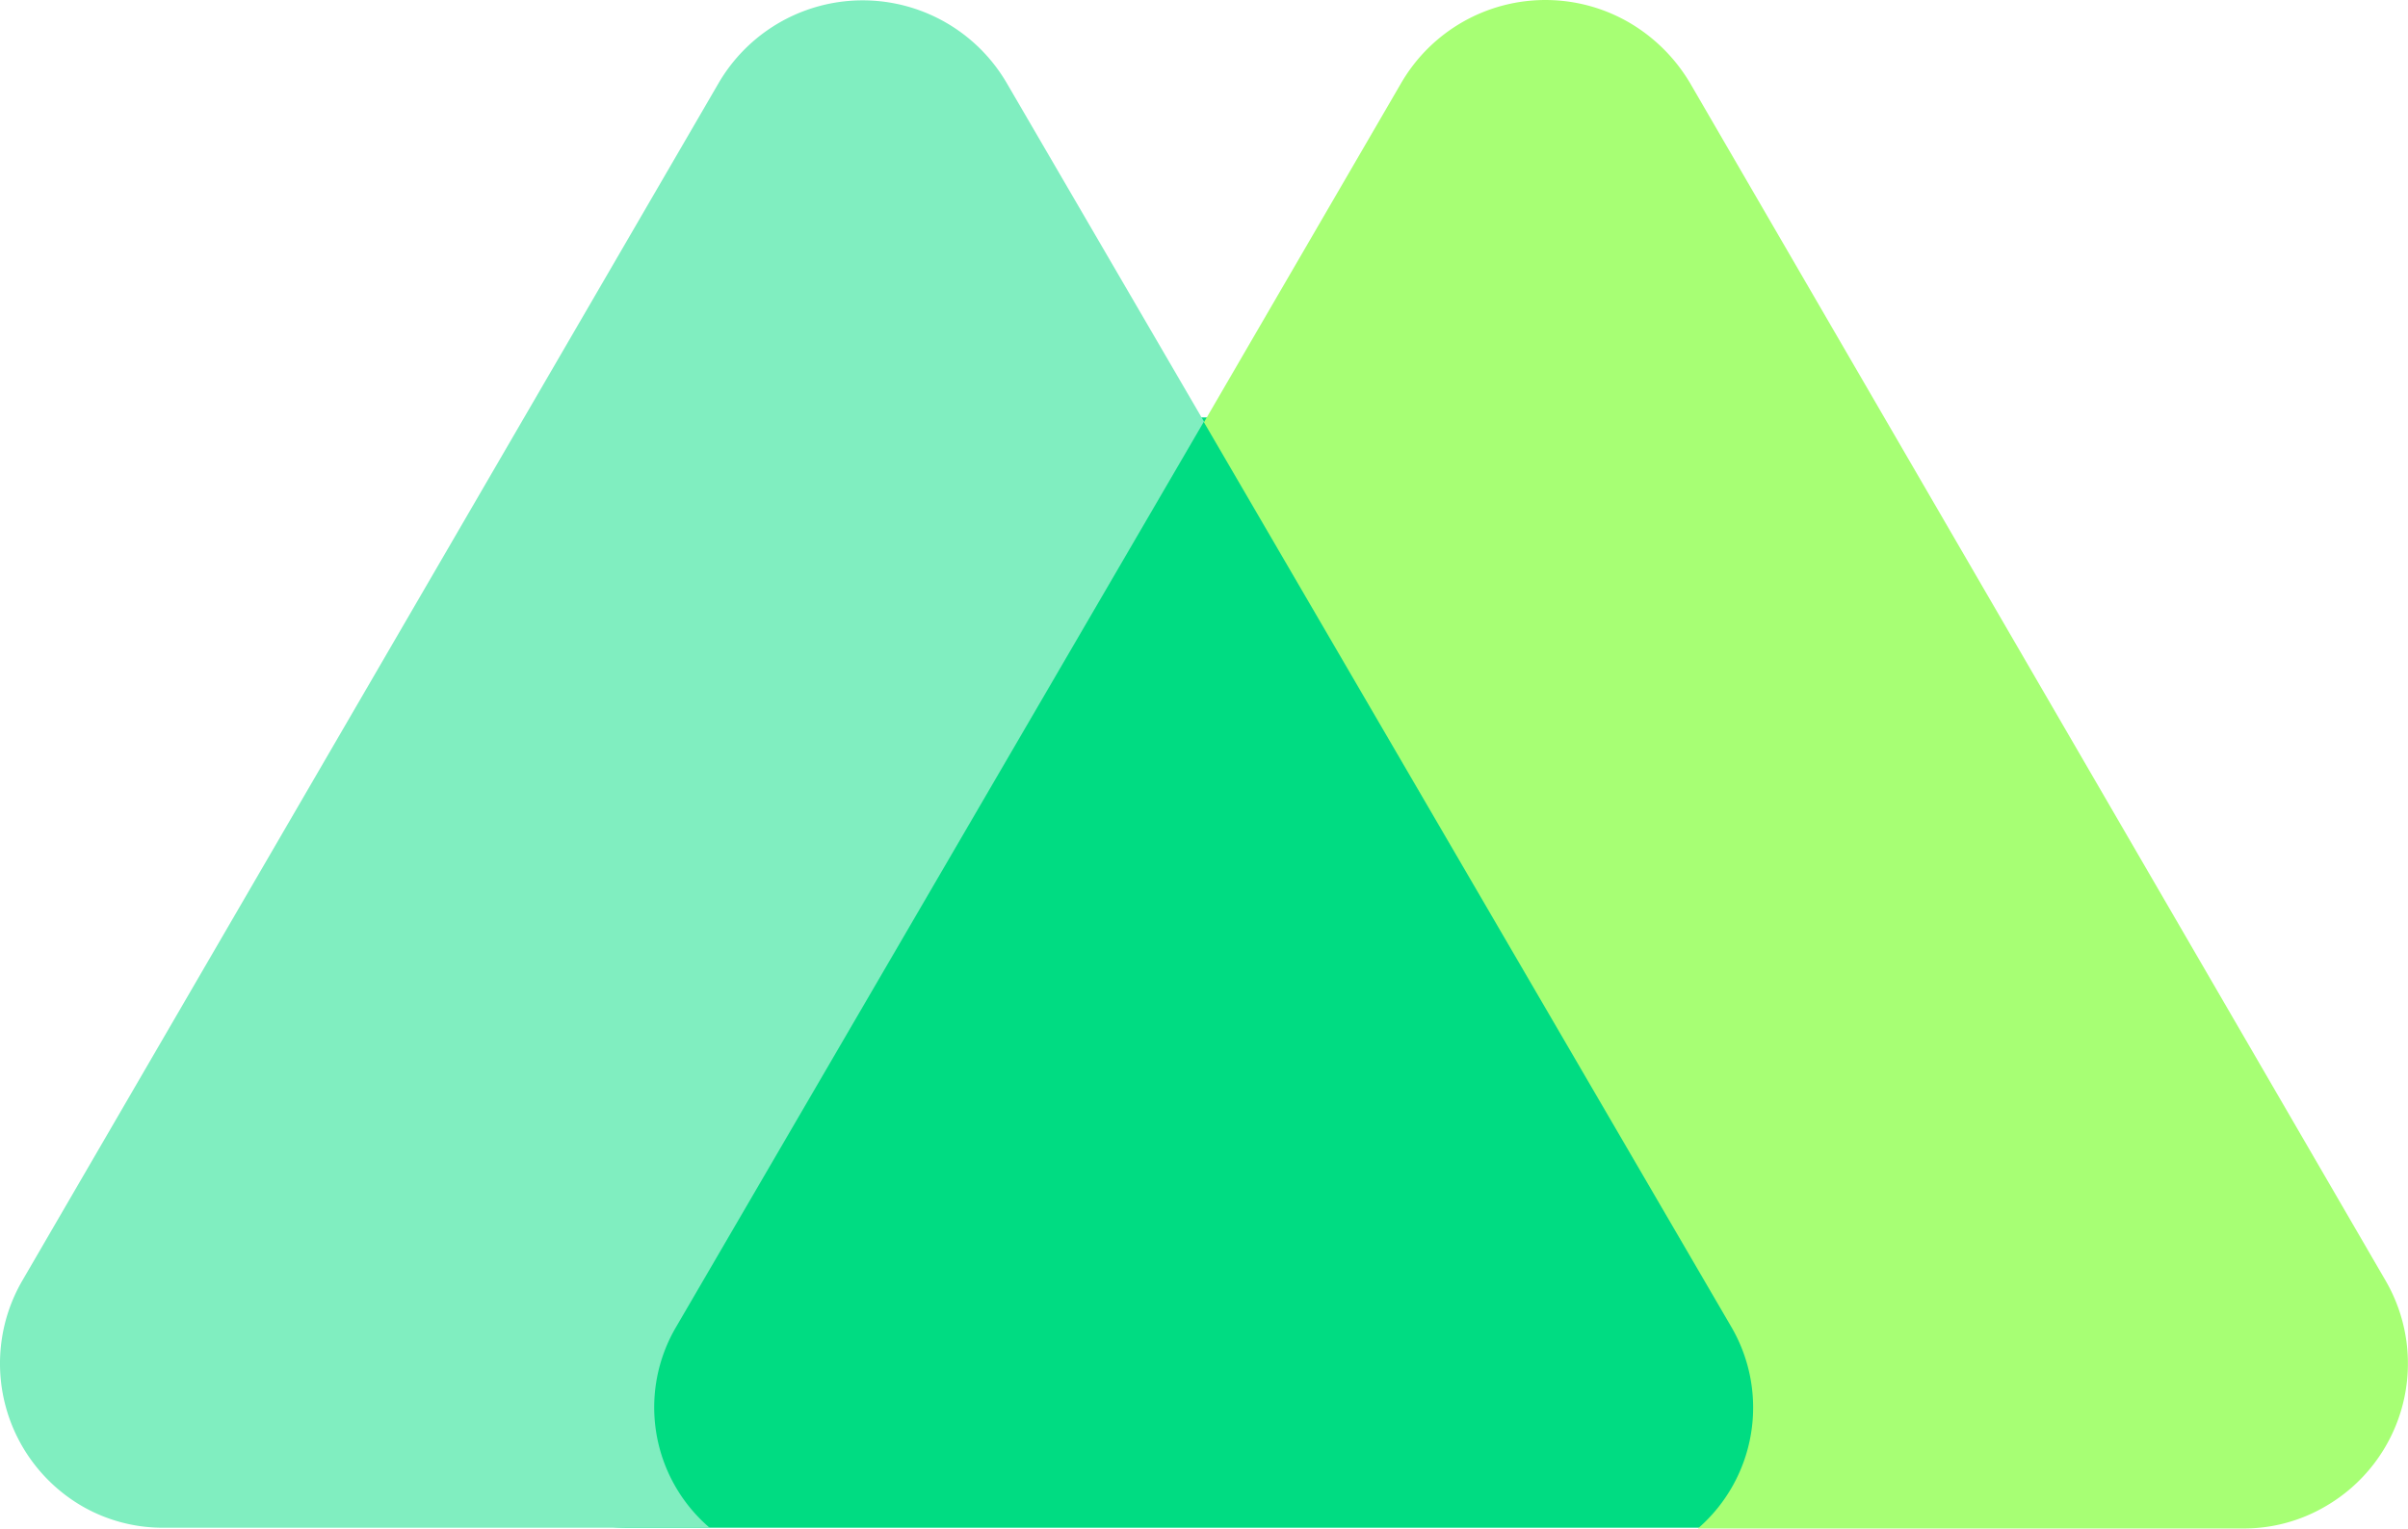 <?xml version="1.0" encoding="UTF-8" standalone="no"?>
<svg
   xmlns:dc="http://purl.org/dc/elements/1.1/"
   xmlns:cc="http://creativecommons.org/ns#"
   xmlns:rdf="http://www.w3.org/1999/02/22-rdf-syntax-ns#"
   xmlns:svg="http://www.w3.org/2000/svg"
   xmlns="http://www.w3.org/2000/svg"
   xmlns:sodipodi="http://sodipodi.sourceforge.net/DTD/sodipodi-0.dtd"
   xmlns:inkscape="http://www.inkscape.org/namespaces/inkscape"
   viewBox="0 0 335.077 212.642"
   version="1.1"
   id="svg14"
   sodipodi:docname="short.svg"
   width="335.077"
   height="212.642"
   inkscape:version="0.92.4 (5da689c313, 2019-01-14)">
  <sodipodi:namedview
     pagecolor="#ffffff"
     bordercolor="#666666"
     borderopacity="1"
     objecttolerance="10"
     gridtolerance="10"
     guidetolerance="10"
     inkscape:pageopacity="0"
     inkscape:pageshadow="2"
     inkscape:window-width="2256"
     inkscape:window-height="1398"
     id="namedview16"
     showgrid="false"
     inkscape:zoom="1"
     inkscape:cx="-160.96145"
     inkscape:cy="75.855625"
     inkscape:window-x="-11"
     inkscape:window-y="-11"
     inkscape:window-maximized="1"
     inkscape:current-layer="svg14" />
  <defs
     id="defs4">
    <style
       id="style2">.cls-1{fill:#00dc82;}.cls-2{fill:#80eec0;}.cls-2,.cls-3{fill-rule:evenodd;}.cls-3{fill:#a7ff74;}</style>
  </defs>
  <g
     id="Layer_2"
     data-name="Layer 2"
     transform="matrix(5.312,0,0,5.312,-0.008,0.047)">
    <g
       id="Layer_1-2"
       data-name="Layer 1">
      <path
         class="cls-1"
         d="m 28.42,12.49 a 3.89,3.89 0 0 1 5.44,-0.8 4,4 0 0 1 0.8,0.8 l 15.1,22.82 C 51.15,37.4 49.41,40 46.64,40 H 16.43 c -2.77,0 -4.5,-2.62 -3.11,-4.71 z"
         id="path6"
         inkscape:connector-curvature="0"
         style="fill:#00dc82" />
      <path
         class="cls-2"
         d="m 26.37,2.16 a 4.37,4.37 0 0 0 -7.54,0 L 0.58,33.54 a 4.32,4.32 0 0 0 1.58,5.9 4.23,4.23 0 0 0 2.19,0.56 h 14.24 a 4.15,4.15 0 0 1 -0.87,-5.27 l 13.82,-23.7 z"
         id="path8"
         inkscape:connector-curvature="0"
         style="fill:#80eec0;fill-rule:evenodd" />
      <path
         class="cls-3"
         d="m 36.71,2.16 a 4.37,4.37 0 0 1 6,-1.56 4.48,4.48 0 0 1 1.56,1.56 L 62.5,33.54 a 4.32,4.32 0 0 1 -1.58,5.9 4.23,4.23 0 0 1 -2.19,0.58 H 44.48 a 4.19,4.19 0 0 0 0.88,-5.27 L 31.54,11.05 Z"
         id="path10"
         inkscape:connector-curvature="0"
         style="fill:#a7ff74;fill-rule:evenodd" />
    </g>
  </g>
</svg>
